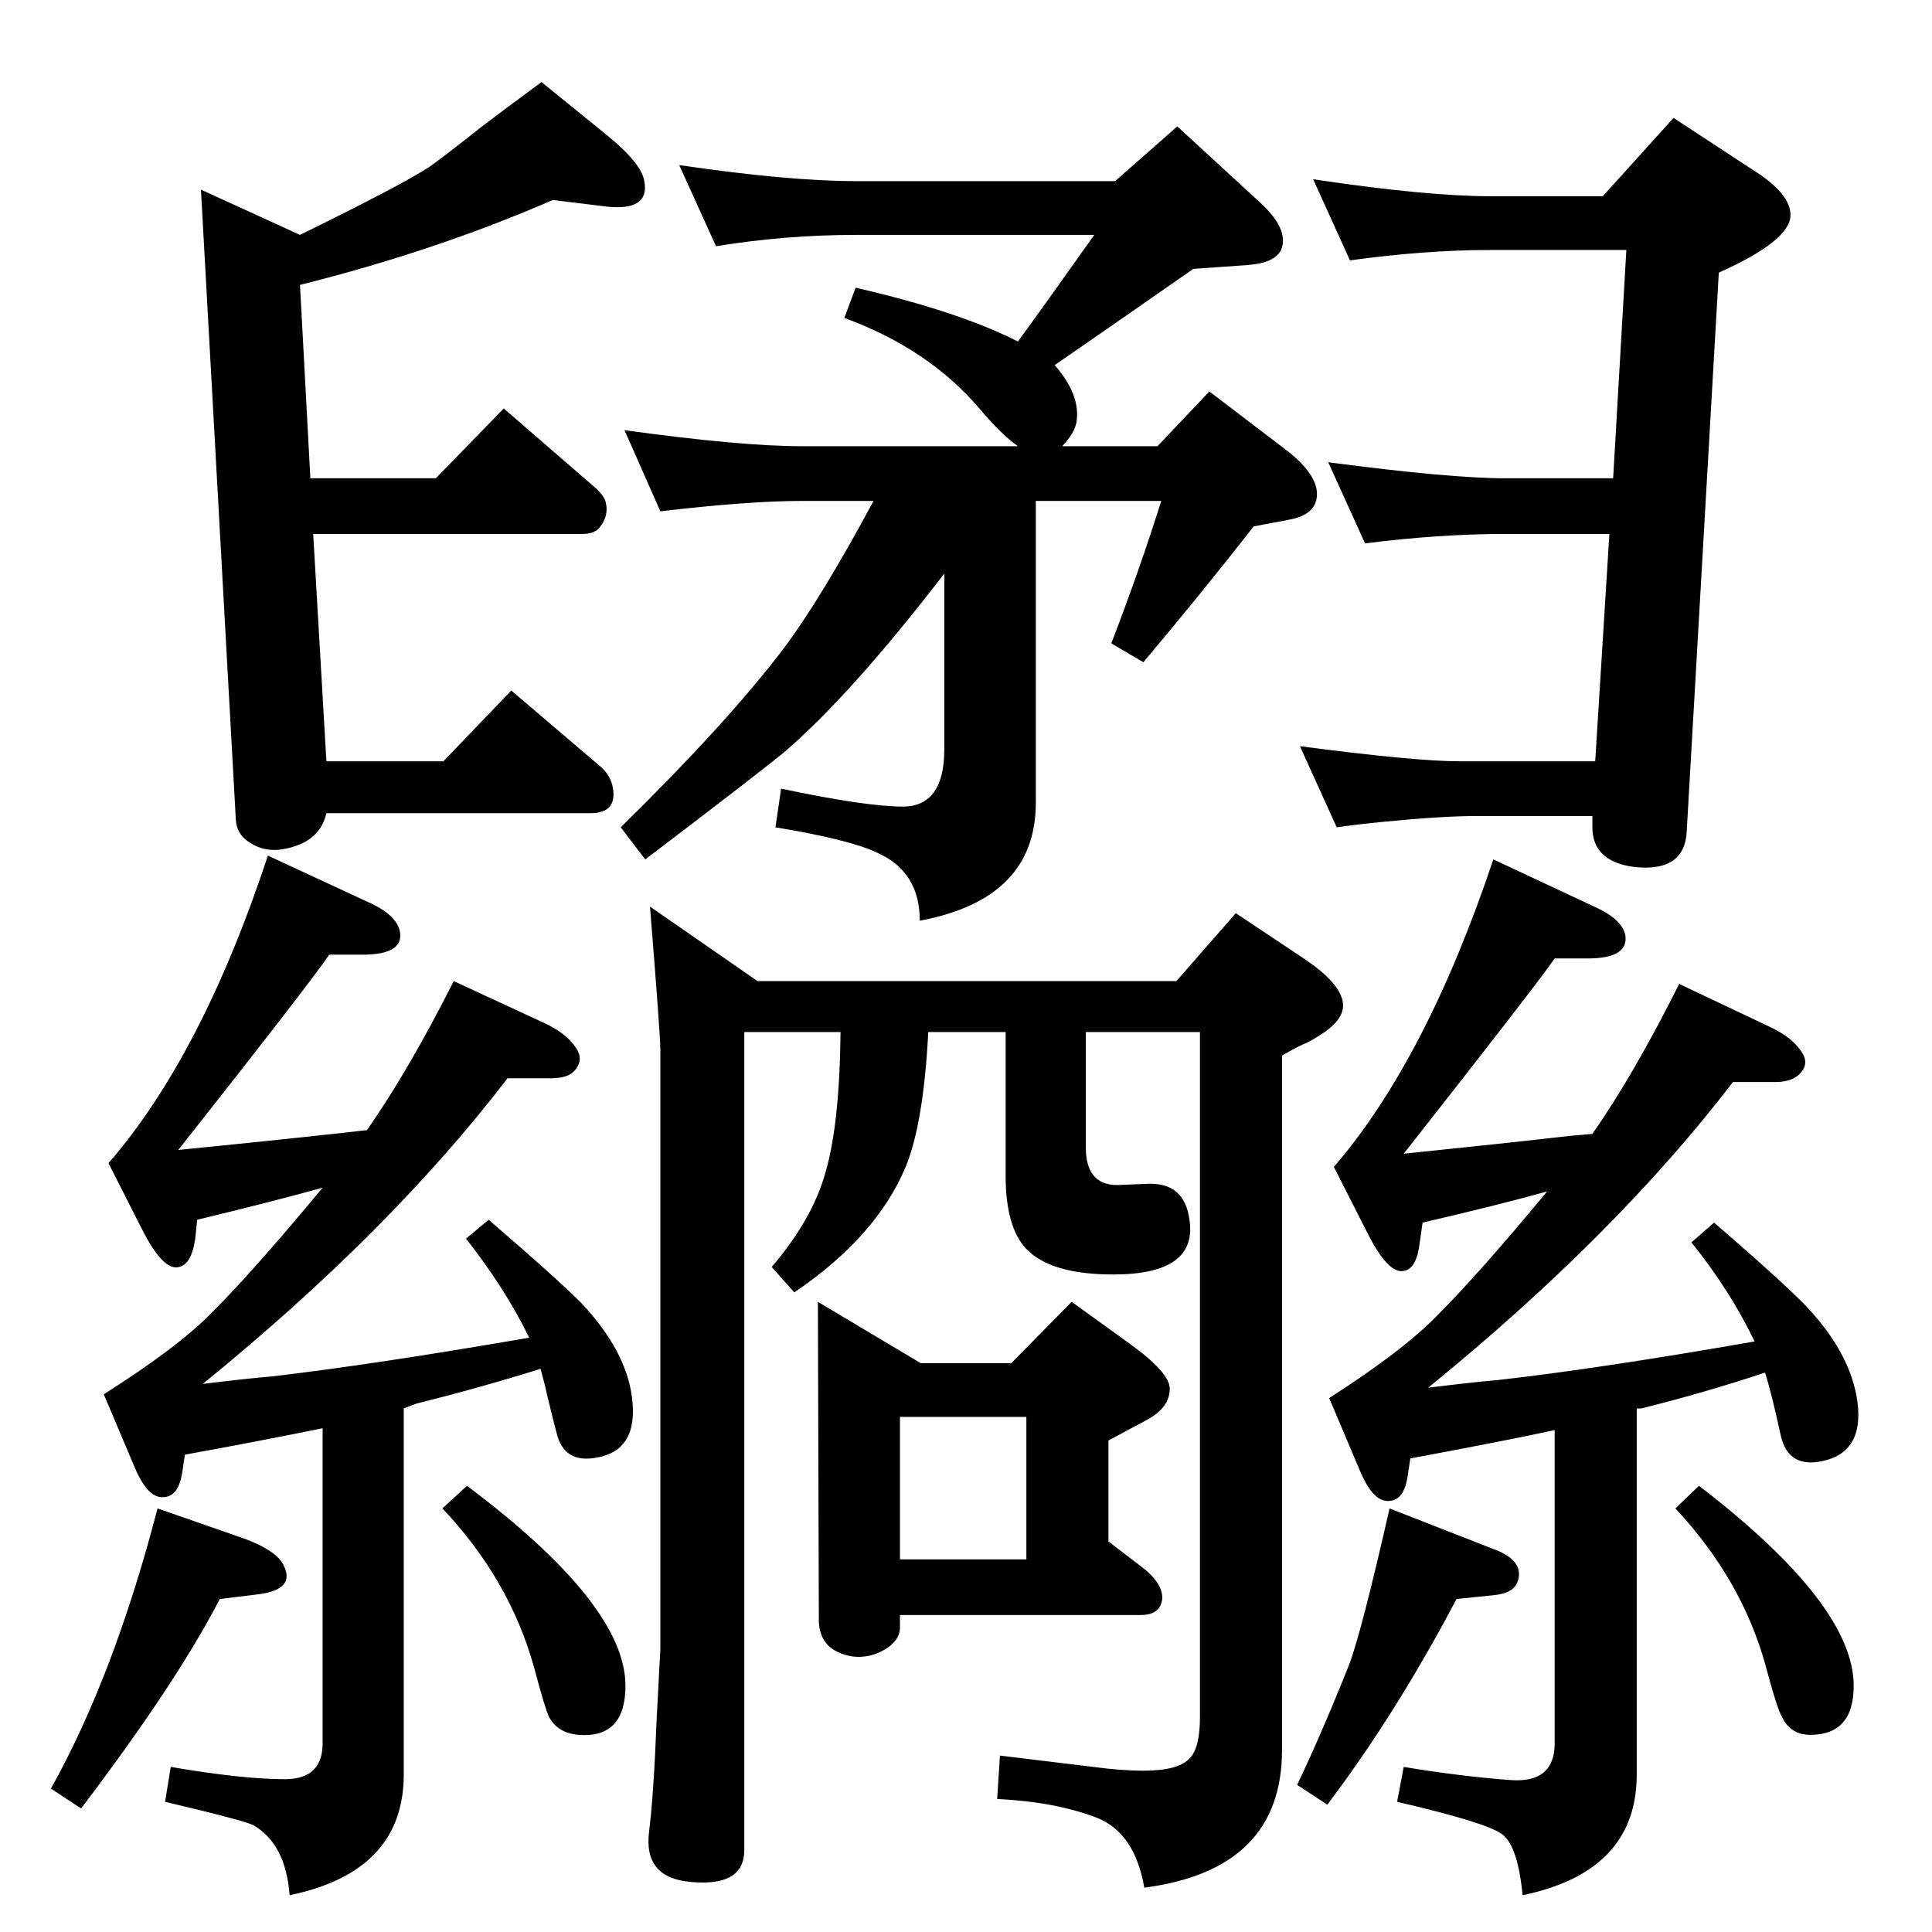 <?xml version="1.0" standalone="no"?>
<!DOCTYPE svg PUBLIC "-//W3C//DTD SVG 1.1//EN" "http://www.w3.org/Graphics/SVG/1.1/DTD/svg11.dtd" >
<svg xmlns="http://www.w3.org/2000/svg" xmlns:xlink="http://www.w3.org/1999/xlink" version="1.1" viewBox="0 0 2048 2048">
  <g transform="matrix(1 0 0 -1 0 2048)">
   <path fill="currentColor"
d="M1272 954h-121v-122q0 -43 38 -40l25 1q42 3 47 -39q8 -57 -81 -57q-66 0 -92 27q-22 23 -22 78v152h-82q-5 -97 -24 -143q-31 -74 -118 -133l-24 27q43 50 57 100q15 51 16 149h-102v-867q0 -39 -56 -34q-51 4 -45 53q5 40 8 118l4 76v635q0 16 -11 152l114 -79h444
l63 72l72 -48q36 -24 41 -44t-25 -38q-6 -4 -12 -7q-10 -4 -27 -14v-736q0 -127 -146 -146q-10 58 -50 74q-44 17 -106 20l3 46l99 -12q30 -4 53 -4q37 0 49 13q11 11 11 44v726zM1691 1241l15 241h-110q-70 0 -149 -10l-39 86q129 -17 188 -17h114l14 242h-144
q-69 0 -149 -11l-39 86q120 -18 188 -18h119l75 83l84 -55q40 -25 40 -48q0 -27 -76 -61l-34 -592q-2 -44 -56 -38q-44 6 -44 42v12h-122q-37 0 -98 -6q-31 -3 -51 -6l-39 86q122 -16 169 -16h144zM1735 555v-388q0 -103 -121 -128q-5 52 -21.5 64.5t-111.5 34.5l7 37
q60 -10 114 -14q46 -3 46 39v332q-56 -12 -153 -30l-3 -20q-4 -24 -19 -25q-17 -2 -31 31l-33 78q78 50 114 87q45 45 117 132q-54 -15 -132 -33l-3 -21q-3 -27 -16 -30q-17 -5 -40 41l-35 69q98 114 169 326l109 -51q28 -13 31 -30q3 -24 -40 -24h-35q-20 -29 -160 -207
q107 11 177 19l23 2q44 63 92 159l95 -45q24 -11 34 -26q9 -12 0.5 -22.5t-27.5 -10.5h-45q-124 -162 -323 -324q49 6 73 8q107 12 273 41q-26 54 -67 105l24 21q74 -64 98 -89q47 -50 54 -101q7 -54 -38 -63q-35 -7 -43 26q-11 50 -17 68q-63 -21 -131 -38h-5zM1079 1686
q20 27 81 113h-253q-74 0 -148 -12l-39 86q116 -17 187 -17h275l66 58l87 -80q32 -29 23 -51q-7 -14 -36 -16l-57 -4q-109 -76 -147 -102q28 -32 23 -61q-2 -11 -15 -25h101l55 58l84 -64q31 -25 30 -46t-30 -26l-37 -7q-58 -74 -117 -144l-34 20q29 75 53 151h-133v-320
q0 -102 -123 -125q0 52 -45 72q-29 14 -108 27l6 41q90 -19 129 -19q44 0 44 61v186q-97 -126 -167 -187q-21 -18 -150 -116l-26 34q114 112 173 190q39 52 95 156h-76q-56 0 -150 -11l-38 86q123 -17 188 -17h229q-17 12 -40 39q-54 64 -144 97l12 32q109 -25 172 -57z
M329 1541h133l72 74l97 -84q9 -8 11 -15q4 -16 -8 -29q-6 -5 -16 -5h-286l14 -241h124l72 75l95 -81q9 -8 12 -19q7 -30 -23 -30h-280q-7 -31 -45 -38q-21 -4 -38 8q-12 8 -13 23l-37 668l105 -48q108 53 137 72q13 9 56 43q21 16 63 47l69 -56q37 -30 40 -49q6 -32 -40 -27
l-57 7q-124 -54 -268 -90zM342 534q-74 -15 -146 -28l-3 -20q-4 -24 -19 -25q-17 -2 -31 31l-33 78q79 50 115 87q44 44 117 132q-54 -15 -133 -34l-2 -20q-4 -27 -17 -30q-17 -5 -40 41l-35 69q99 114 169 326l110 -51q27 -13 30 -30q4 -24 -40 -24h-35q-21 -31 -160 -207
q130 13 200 21q44 63 92 158l95 -44q24 -11 34 -26q10 -14 -2 -26q-7 -7 -24 -7h-46q-124 -162 -323 -324q49 6 74 8q110 13 272 41q-26 53 -67 105l24 20q72 -62 98 -88q48 -51 54 -101q7 -55 -37 -63q-35 -7 -43 26q-1 3 -10 40q-2 10 -7 28q-64 -20 -132 -37l-13 -5v-388
q0 -103 -121 -128q-4 54 -38 74q-9 5 -94 25l6 37q76 -13 121 -13q40 0 40 38v334zM1072 603l64 65l61 -44q43 -31 43 -48q0 -20 -24 -33l-41 -22v-107l34 -26q24 -18 23 -35q-2 -17 -23 -17h-255v-13q0 -14 -16 -23.5t-34 -7.5q-36 6 -36 39l-1 337l109 -65h96zM954 395
h134v151h-134v-151zM1544 353q-65 -123 -137 -218l-32 21q25 52 55 127q13 34 43 166l110 -43q33 -12 26 -34q-4 -13 -26 -15zM495 473q168 -126 168 -212q0 -56 -50 -52q-22 2 -31 19q-4 8 -16 53q-26 93 -97 168zM1801 473q164 -126 164 -212q0 -52 -46 -52q-21 0 -30 19
q-5 8 -17 53q-25 92 -96 168zM233 353q-46 -89 -147 -222l-32 21q67 120 113 297l92 -32q35 -13 42 -29q12 -25 -27 -30z" />
  </g>

</svg>
